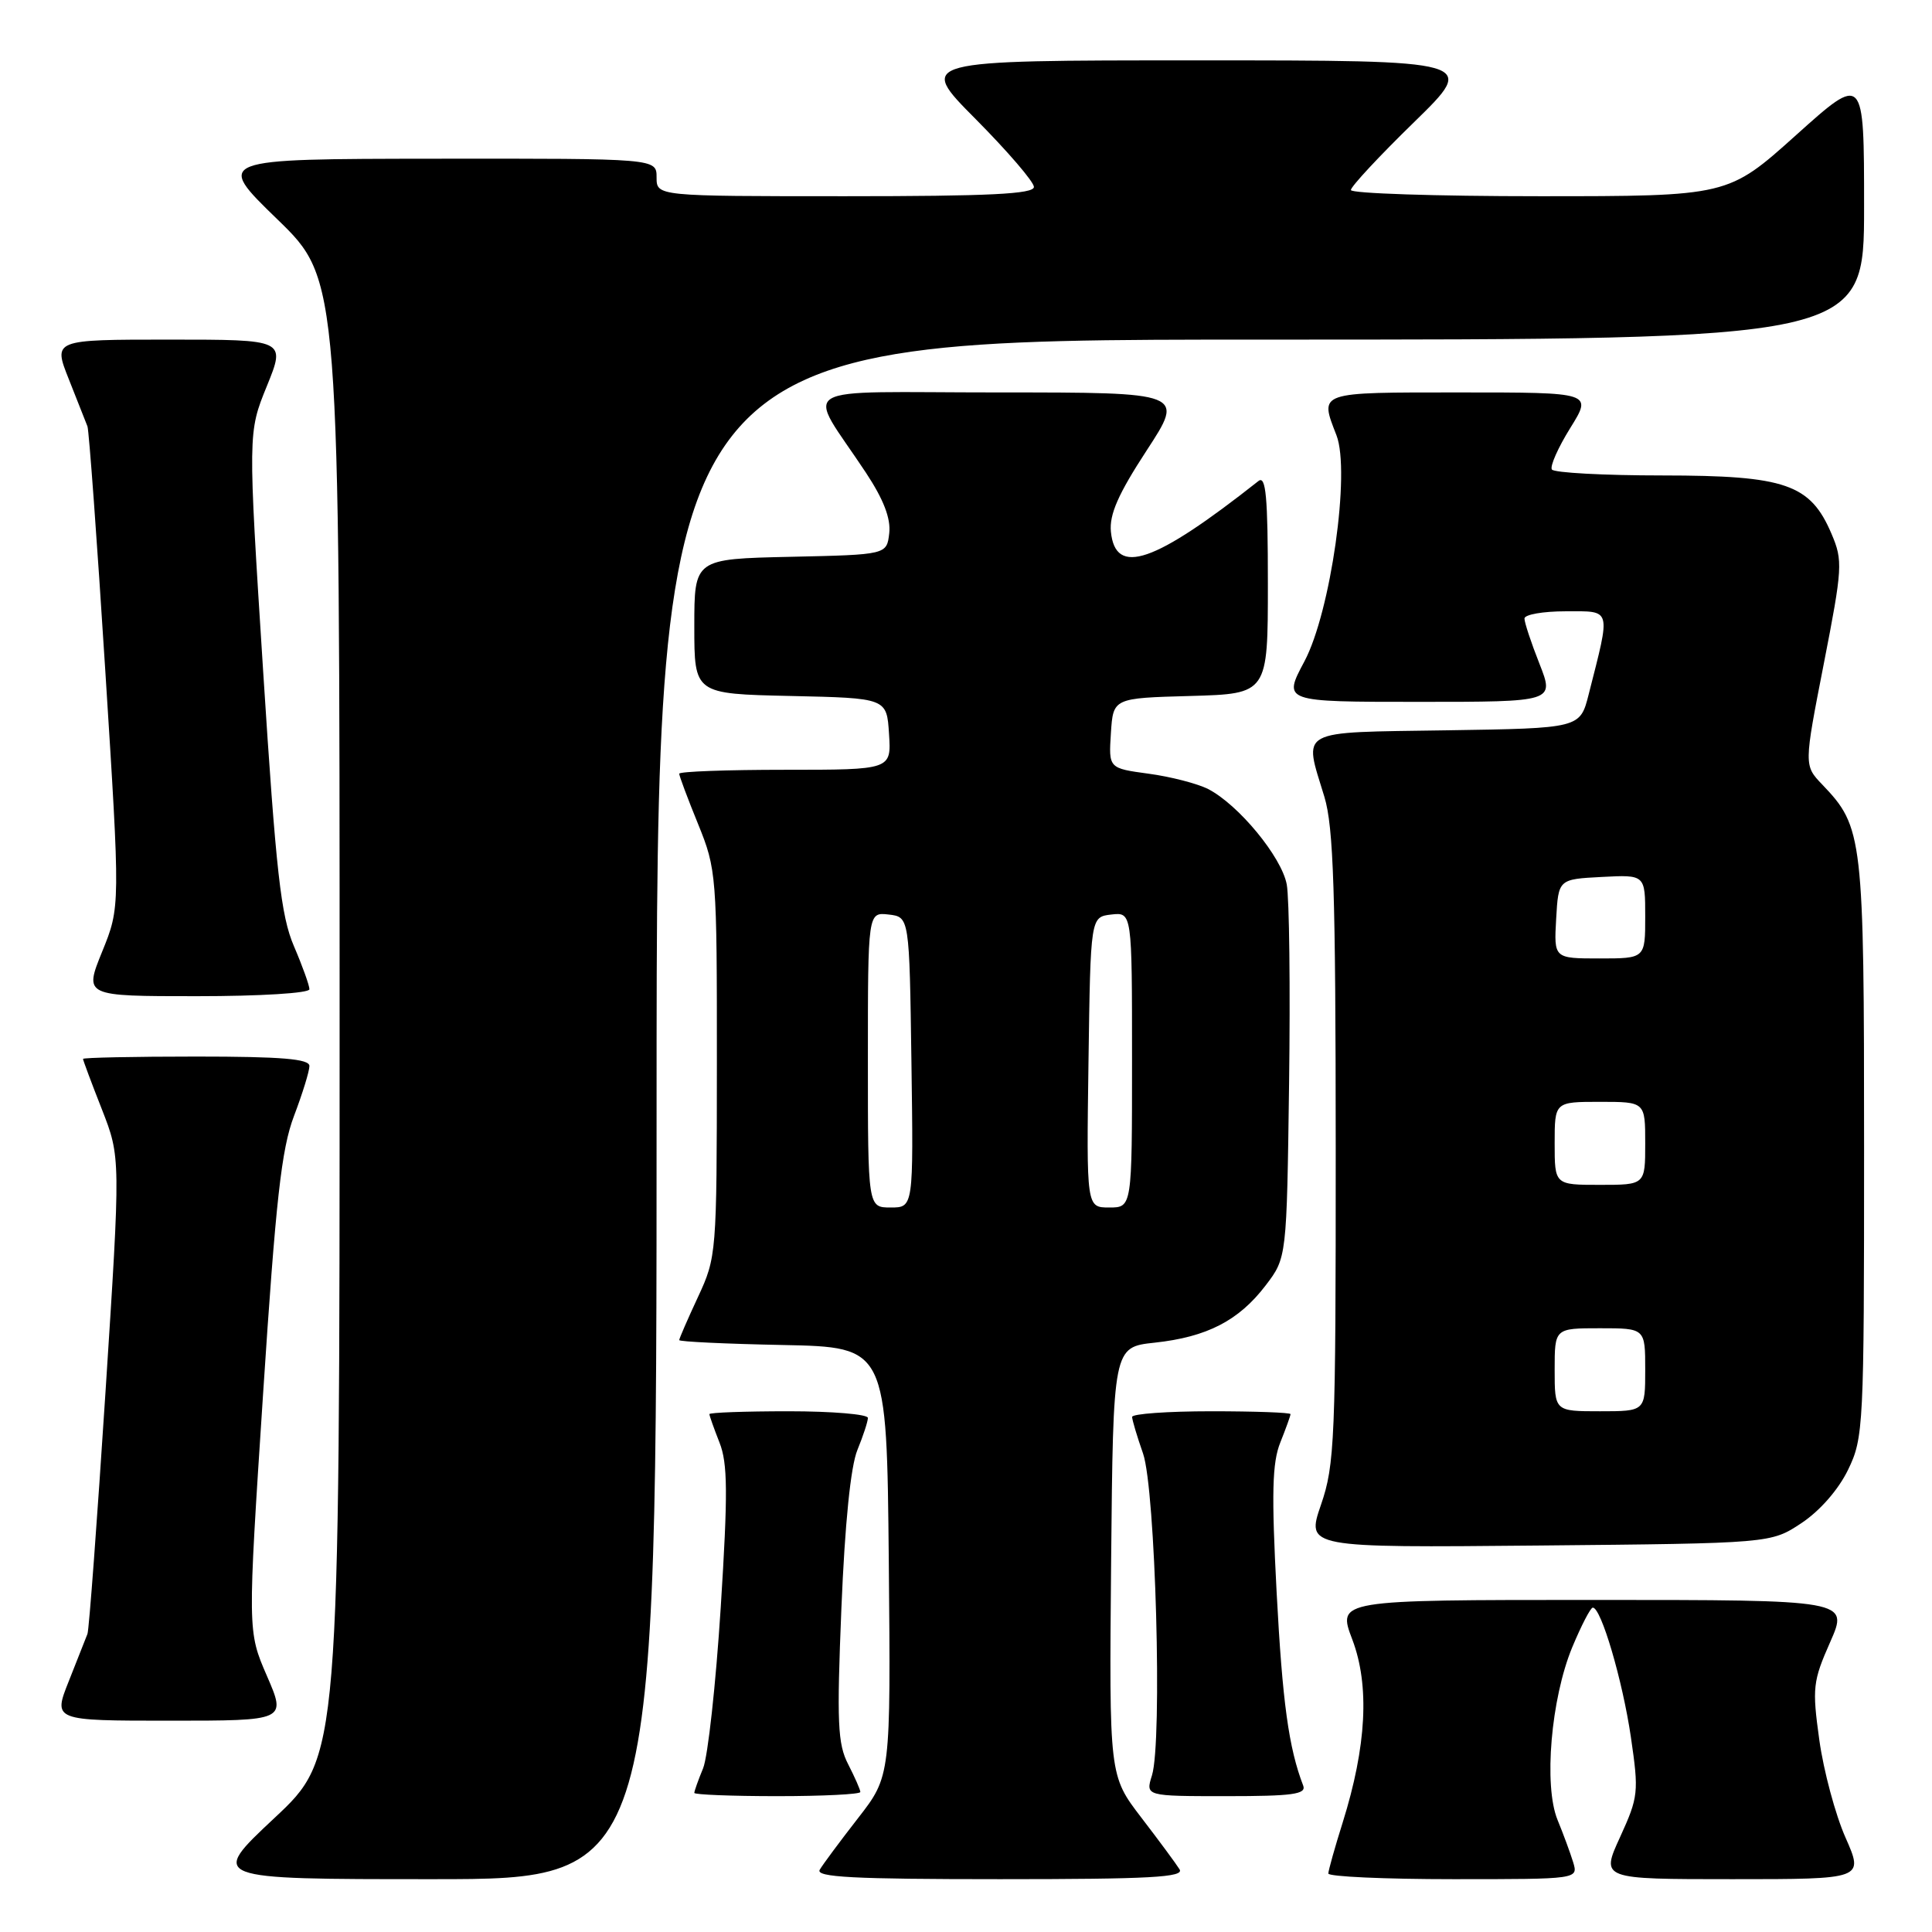 <?xml version="1.0" encoding="UTF-8" standalone="no"?>
<!DOCTYPE svg PUBLIC "-//W3C//DTD SVG 1.1//EN" "http://www.w3.org/Graphics/SVG/1.1/DTD/svg11.dtd" >
<svg xmlns="http://www.w3.org/2000/svg" xmlns:xlink="http://www.w3.org/1999/xlink" version="1.1" viewBox="0 0 256 256">
 <g >
 <path fill="currentColor"
d=" M 87.00 147.00 C 87.00 45.00 87.00 45.00 167.00 45.00 C 247.00 45.00 247.00 45.00 247.00 27.41 C 247.00 9.81 247.00 9.81 237.98 17.91 C 228.97 26.00 228.97 26.00 203.98 26.00 C 190.24 26.00 179.00 25.63 179.00 25.18 C 179.00 24.72 182.77 20.67 187.38 16.18 C 195.76 8.00 195.76 8.00 158.65 8.00 C 121.55 8.00 121.55 8.00 129.27 15.77 C 133.52 20.05 137.00 24.10 137.00 24.77 C 137.00 25.71 131.09 26.00 112.00 26.00 C 87.00 26.00 87.00 26.00 87.00 23.50 C 87.00 21.00 87.00 21.00 57.75 21.03 C 28.50 21.06 28.50 21.06 36.75 29.06 C 45.00 37.06 45.00 37.06 45.00 134.94 C 45.00 232.82 45.00 232.82 36.35 240.91 C 27.71 249.00 27.71 249.00 57.35 249.00 C 87.00 249.00 87.00 249.00 87.00 147.00 Z  M 156.30 247.70 C 155.86 246.99 153.58 243.90 151.23 240.84 C 146.97 235.28 146.97 235.28 147.23 206.89 C 147.50 178.50 147.50 178.50 153.00 177.91 C 159.94 177.16 164.14 174.99 167.70 170.33 C 170.50 166.66 170.50 166.66 170.81 143.58 C 170.98 130.89 170.84 119.01 170.50 117.19 C 169.82 113.55 164.11 106.62 160.08 104.55 C 158.66 103.83 155.11 102.91 152.20 102.52 C 146.90 101.80 146.90 101.80 147.20 97.15 C 147.50 92.50 147.50 92.50 157.75 92.22 C 168.00 91.93 168.00 91.93 168.00 77.34 C 168.00 65.81 167.74 62.96 166.75 63.74 C 152.94 74.64 147.79 76.41 147.20 70.45 C 146.98 68.17 148.17 65.46 151.93 59.70 C 156.96 52.00 156.96 52.00 132.36 52.00 C 104.51 52.00 106.80 50.62 114.75 62.65 C 117.08 66.18 118.05 68.70 117.83 70.65 C 117.50 73.50 117.50 73.50 104.75 73.78 C 92.00 74.06 92.00 74.06 92.00 83.00 C 92.00 91.94 92.00 91.94 104.75 92.22 C 117.50 92.50 117.50 92.50 117.80 97.25 C 118.11 102.00 118.11 102.00 104.05 102.00 C 96.32 102.00 90.00 102.23 90.00 102.52 C 90.00 102.81 91.12 105.81 92.50 109.19 C 94.94 115.20 95.00 115.94 94.99 140.92 C 94.98 166.07 94.94 166.59 92.49 171.85 C 91.12 174.79 90.00 177.37 90.00 177.57 C 90.00 177.78 96.19 178.07 103.75 178.22 C 117.50 178.50 117.50 178.50 117.77 206.92 C 118.03 235.34 118.03 235.34 113.69 240.92 C 111.30 243.99 109.02 247.06 108.62 247.75 C 108.04 248.74 113.08 249.00 132.49 249.00 C 152.41 249.00 156.95 248.75 156.30 247.70 Z  M 208.45 246.75 C 208.07 245.51 207.14 242.99 206.38 241.14 C 204.53 236.61 205.51 225.09 208.33 218.27 C 209.53 215.39 210.75 213.03 211.05 213.02 C 212.15 212.98 215.00 222.67 216.10 230.17 C 217.17 237.49 217.10 238.09 214.67 243.42 C 212.11 249.00 212.11 249.00 229.54 249.00 C 246.97 249.00 246.97 249.00 244.54 243.49 C 243.20 240.47 241.64 234.65 241.07 230.57 C 240.11 223.65 240.21 222.78 242.51 217.58 C 244.97 212.00 244.97 212.00 211.08 212.00 C 177.19 212.00 177.19 212.00 179.19 217.25 C 181.50 223.35 181.08 231.38 177.91 241.50 C 176.87 244.80 176.02 247.84 176.01 248.25 C 176.01 248.66 183.46 249.00 192.57 249.00 C 209.13 249.00 209.13 249.00 208.45 246.75 Z  M 114.00 237.45 C 114.00 237.15 113.27 235.50 112.39 233.78 C 110.99 231.08 110.87 228.25 111.49 213.08 C 111.95 201.88 112.72 194.28 113.61 192.13 C 114.37 190.27 115.00 188.36 115.00 187.88 C 115.00 187.40 110.28 187.00 104.50 187.00 C 98.72 187.00 94.00 187.17 94.00 187.38 C 94.00 187.59 94.60 189.27 95.33 191.13 C 96.43 193.89 96.46 197.82 95.50 213.00 C 94.85 223.18 93.80 232.77 93.16 234.32 C 92.52 235.86 92.00 237.33 92.00 237.57 C 92.00 237.80 96.95 238.00 103.00 238.00 C 109.05 238.00 114.00 237.75 114.00 237.45 Z  M 172.68 236.60 C 170.76 231.61 169.93 225.56 169.16 211.00 C 168.47 197.85 168.57 193.81 169.65 191.13 C 170.39 189.27 171.00 187.59 171.00 187.38 C 171.00 187.17 166.28 187.00 160.50 187.00 C 154.72 187.00 150.01 187.34 150.01 187.75 C 150.02 188.16 150.67 190.35 151.46 192.60 C 153.11 197.35 154.04 230.77 152.64 235.25 C 151.78 238.00 151.78 238.00 162.50 238.00 C 171.26 238.00 173.12 237.75 172.68 236.60 Z  M 35.37 222.07 C 32.80 216.15 32.80 216.15 34.86 184.69 C 36.55 158.91 37.29 152.26 38.96 147.86 C 40.08 144.91 41.00 141.94 41.00 141.25 C 41.00 140.31 37.33 140.00 26.00 140.00 C 17.75 140.00 11.00 140.14 11.00 140.31 C 11.00 140.48 12.12 143.49 13.50 146.99 C 15.99 153.36 15.99 153.36 13.98 184.43 C 12.87 201.52 11.80 215.95 11.59 216.50 C 11.38 217.05 10.27 219.86 9.12 222.75 C 7.03 228.00 7.03 228.00 22.49 228.00 C 37.94 228.00 37.94 228.00 35.37 222.07 Z  M 238.70 201.82 C 241.14 200.20 243.60 197.39 244.88 194.75 C 246.93 190.52 247.00 189.05 247.00 152.15 C 247.00 110.82 246.86 109.60 241.46 103.96 C 239.03 101.42 239.03 101.42 241.66 87.96 C 244.14 75.27 244.20 74.29 242.70 70.77 C 239.89 64.14 236.62 63.01 220.31 63.00 C 212.50 63.00 205.90 62.64 205.63 62.21 C 205.36 61.77 206.46 59.30 208.07 56.71 C 211.00 52.00 211.00 52.00 193.50 52.00 C 174.46 52.00 174.84 51.87 177.09 57.68 C 178.96 62.52 176.32 81.11 172.84 87.64 C 169.98 93.00 169.98 93.00 187.98 93.00 C 205.97 93.00 205.97 93.00 203.99 87.96 C 202.89 85.19 202.00 82.49 202.00 81.96 C 202.00 81.43 204.46 81.00 207.47 81.00 C 213.61 81.00 213.45 80.43 210.51 92.00 C 209.37 96.50 209.37 96.50 191.69 96.77 C 171.66 97.08 172.73 96.50 175.49 105.59 C 176.70 109.60 176.98 118.14 176.99 152.09 C 177.00 190.82 176.86 194.08 175.04 199.38 C 173.08 205.08 173.08 205.08 203.87 204.79 C 234.65 204.50 234.65 204.50 238.70 201.82 Z  M 41.00 131.08 C 41.00 130.58 40.08 128.01 38.95 125.38 C 37.22 121.34 36.58 115.67 34.87 88.96 C 32.85 57.32 32.85 57.32 35.36 51.16 C 37.86 45.00 37.86 45.00 22.44 45.00 C 7.03 45.00 7.03 45.00 9.12 50.25 C 10.27 53.14 11.38 55.95 11.59 56.50 C 11.79 57.05 12.86 71.60 13.95 88.84 C 15.94 120.18 15.94 120.18 13.54 126.09 C 11.14 132.00 11.14 132.00 26.07 132.00 C 34.46 132.00 41.00 131.60 41.00 131.08 Z  M 115.00 140.43 C 115.00 120.87 115.00 120.87 117.75 121.18 C 120.50 121.50 120.50 121.50 120.77 140.75 C 121.04 160.00 121.04 160.00 118.02 160.00 C 115.00 160.00 115.00 160.00 115.00 140.43 Z  M 144.23 140.75 C 144.50 121.50 144.50 121.50 147.25 121.18 C 150.00 120.87 150.00 120.87 150.00 140.43 C 150.00 160.00 150.00 160.00 146.98 160.00 C 143.96 160.00 143.96 160.00 144.23 140.75 Z  M 206.00 181.50 C 206.00 176.00 206.00 176.00 212.00 176.00 C 218.00 176.00 218.00 176.00 218.00 181.50 C 218.00 187.00 218.00 187.00 212.00 187.00 C 206.00 187.00 206.00 187.00 206.00 181.50 Z  M 206.00 151.50 C 206.00 146.00 206.00 146.00 212.00 146.00 C 218.00 146.00 218.00 146.00 218.00 151.50 C 218.00 157.00 218.00 157.00 212.00 157.00 C 206.00 157.00 206.00 157.00 206.00 151.50 Z  M 206.20 121.75 C 206.50 116.50 206.50 116.50 212.25 116.20 C 218.00 115.90 218.00 115.90 218.00 121.45 C 218.00 127.00 218.00 127.00 211.95 127.00 C 205.90 127.00 205.90 127.00 206.20 121.75 Z "/>
</g>
</svg>